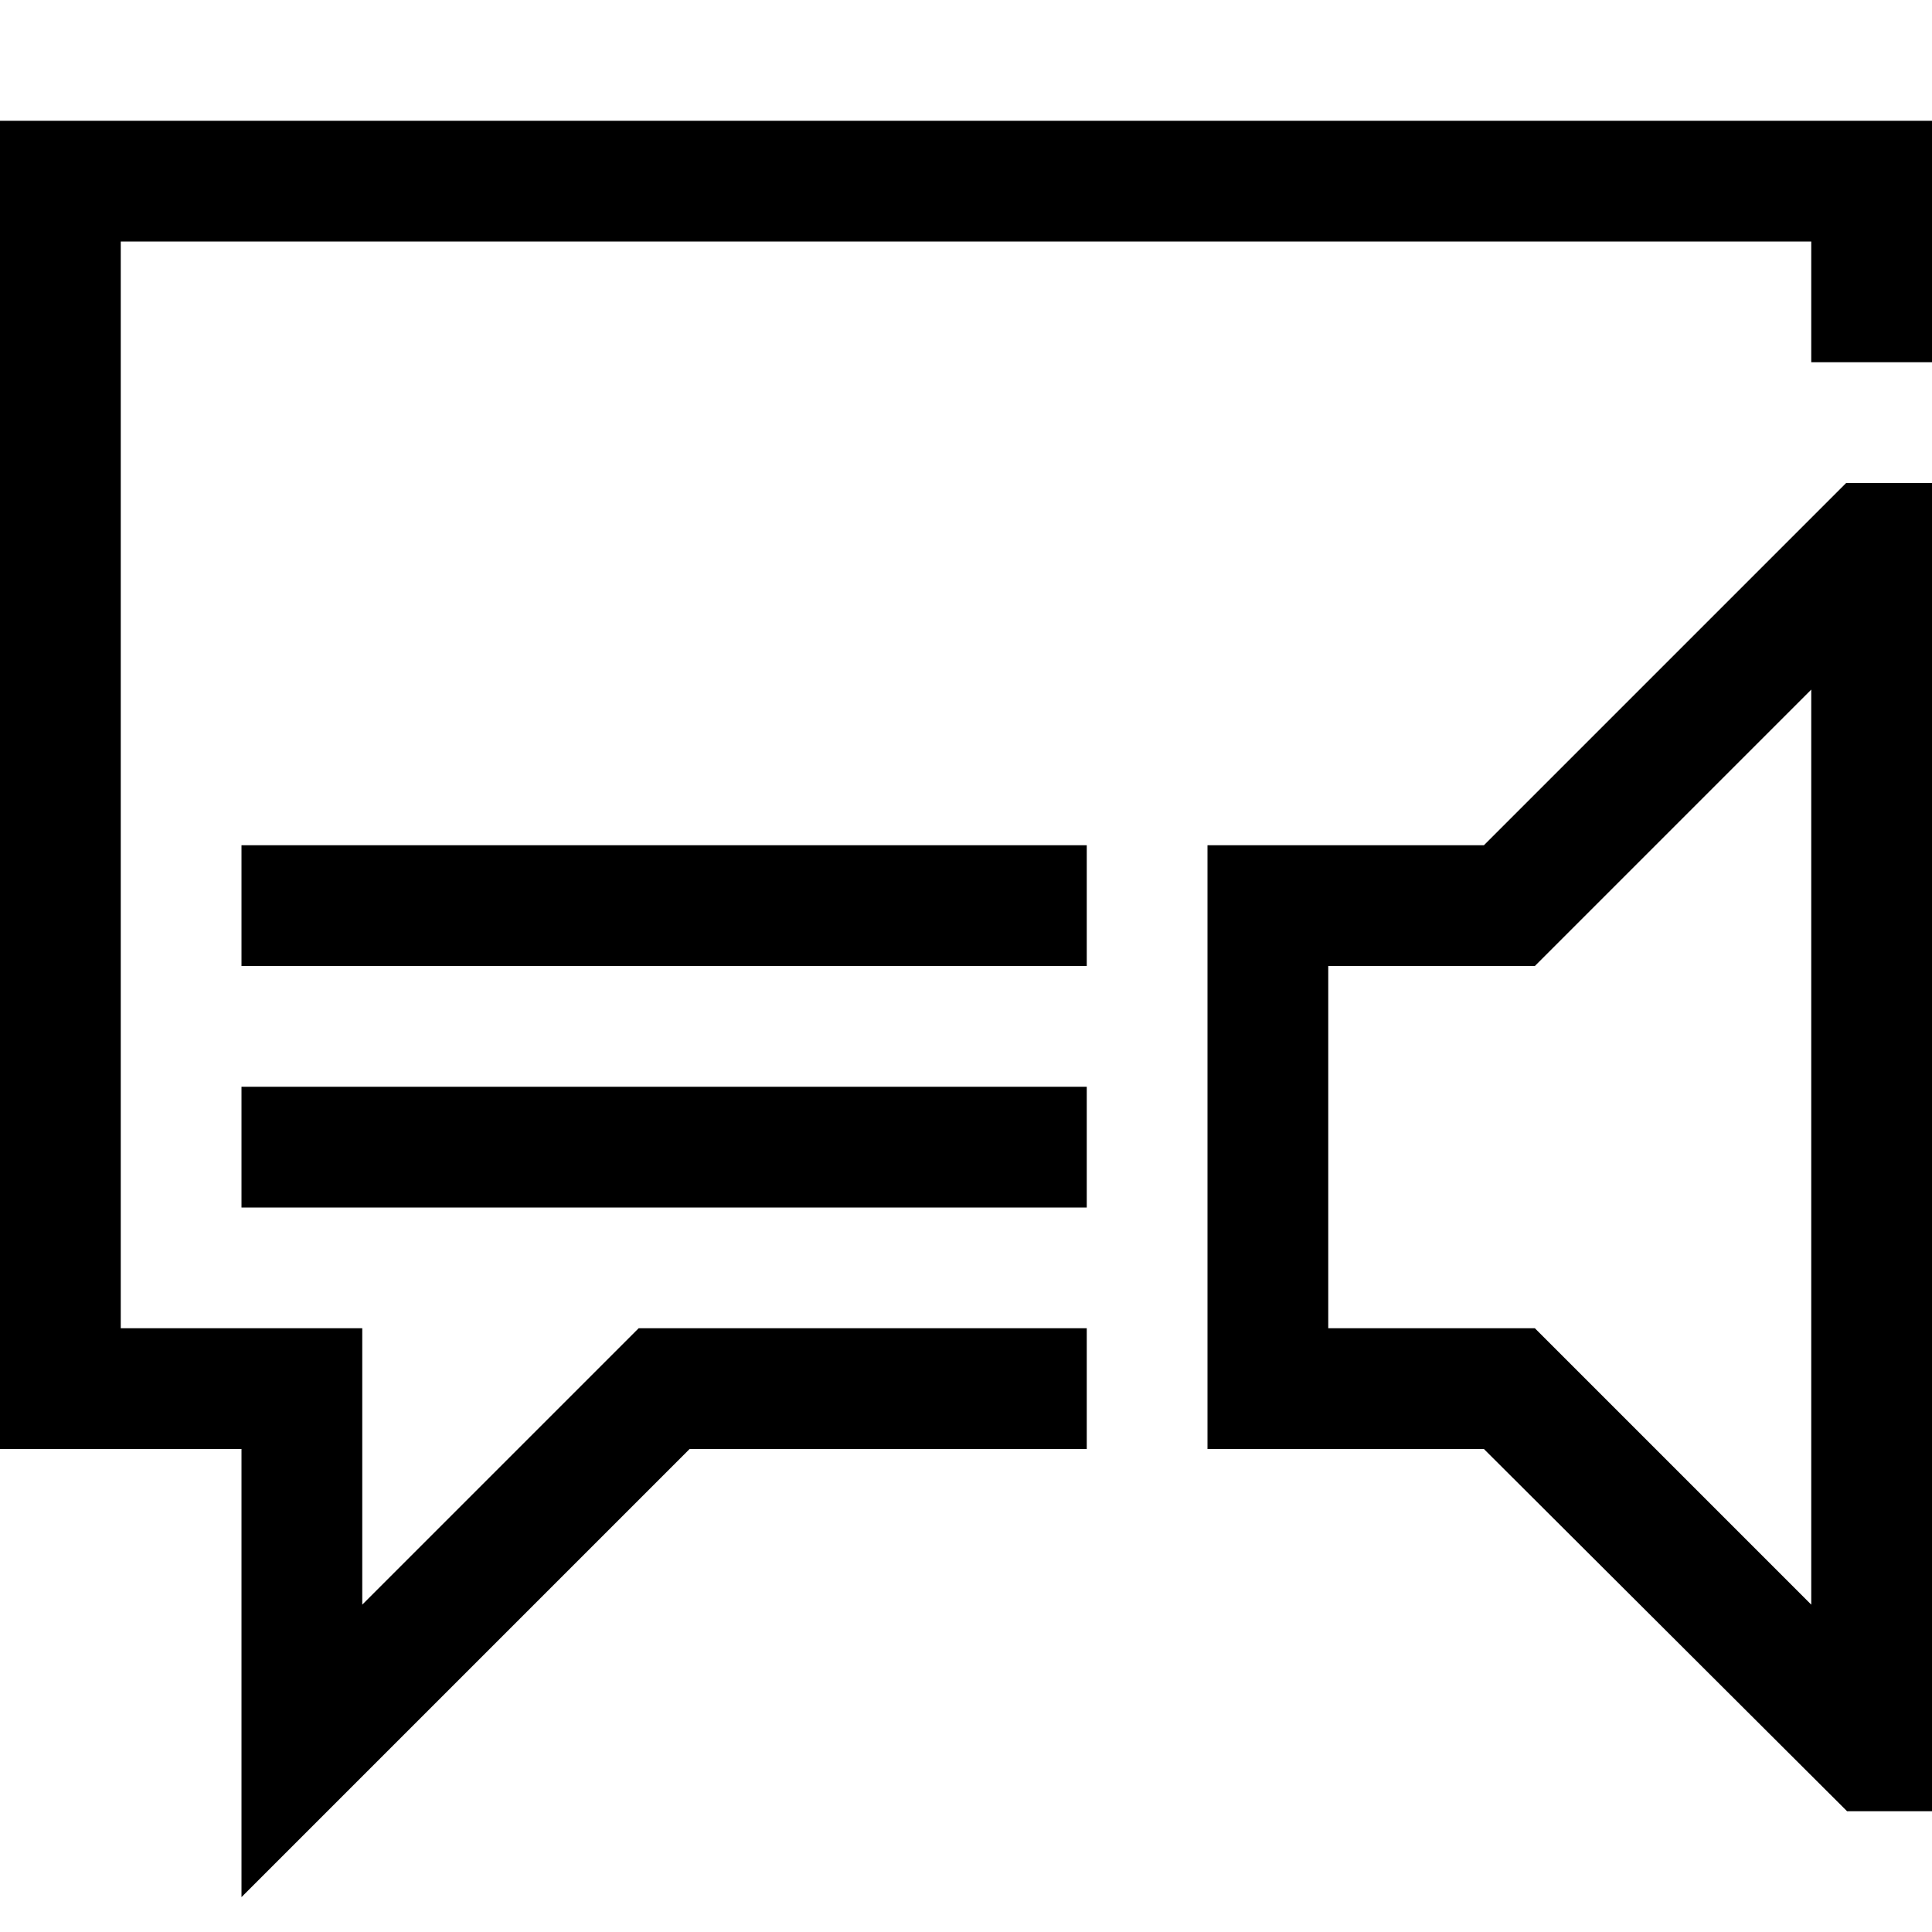 <svg width="1792" height="1792" viewBox="0 0 1792 1792" xmlns="http://www.w3.org/2000/svg"><path d="M0 112h1792v224h-112V224H112v1008h224v256.375L592.375 1232H1008v112H639.625L224 1759.625V1344H0V112zm1376.375 672l336-336H1792v1232h-78.75l-336.875-336H1120V784h256.375zM1680 1488.375v-848.75L1423.625 896H1232v336h191.625zM224 1120v-112h784v112H224zm784-336v112H224V784h784z"/></svg>